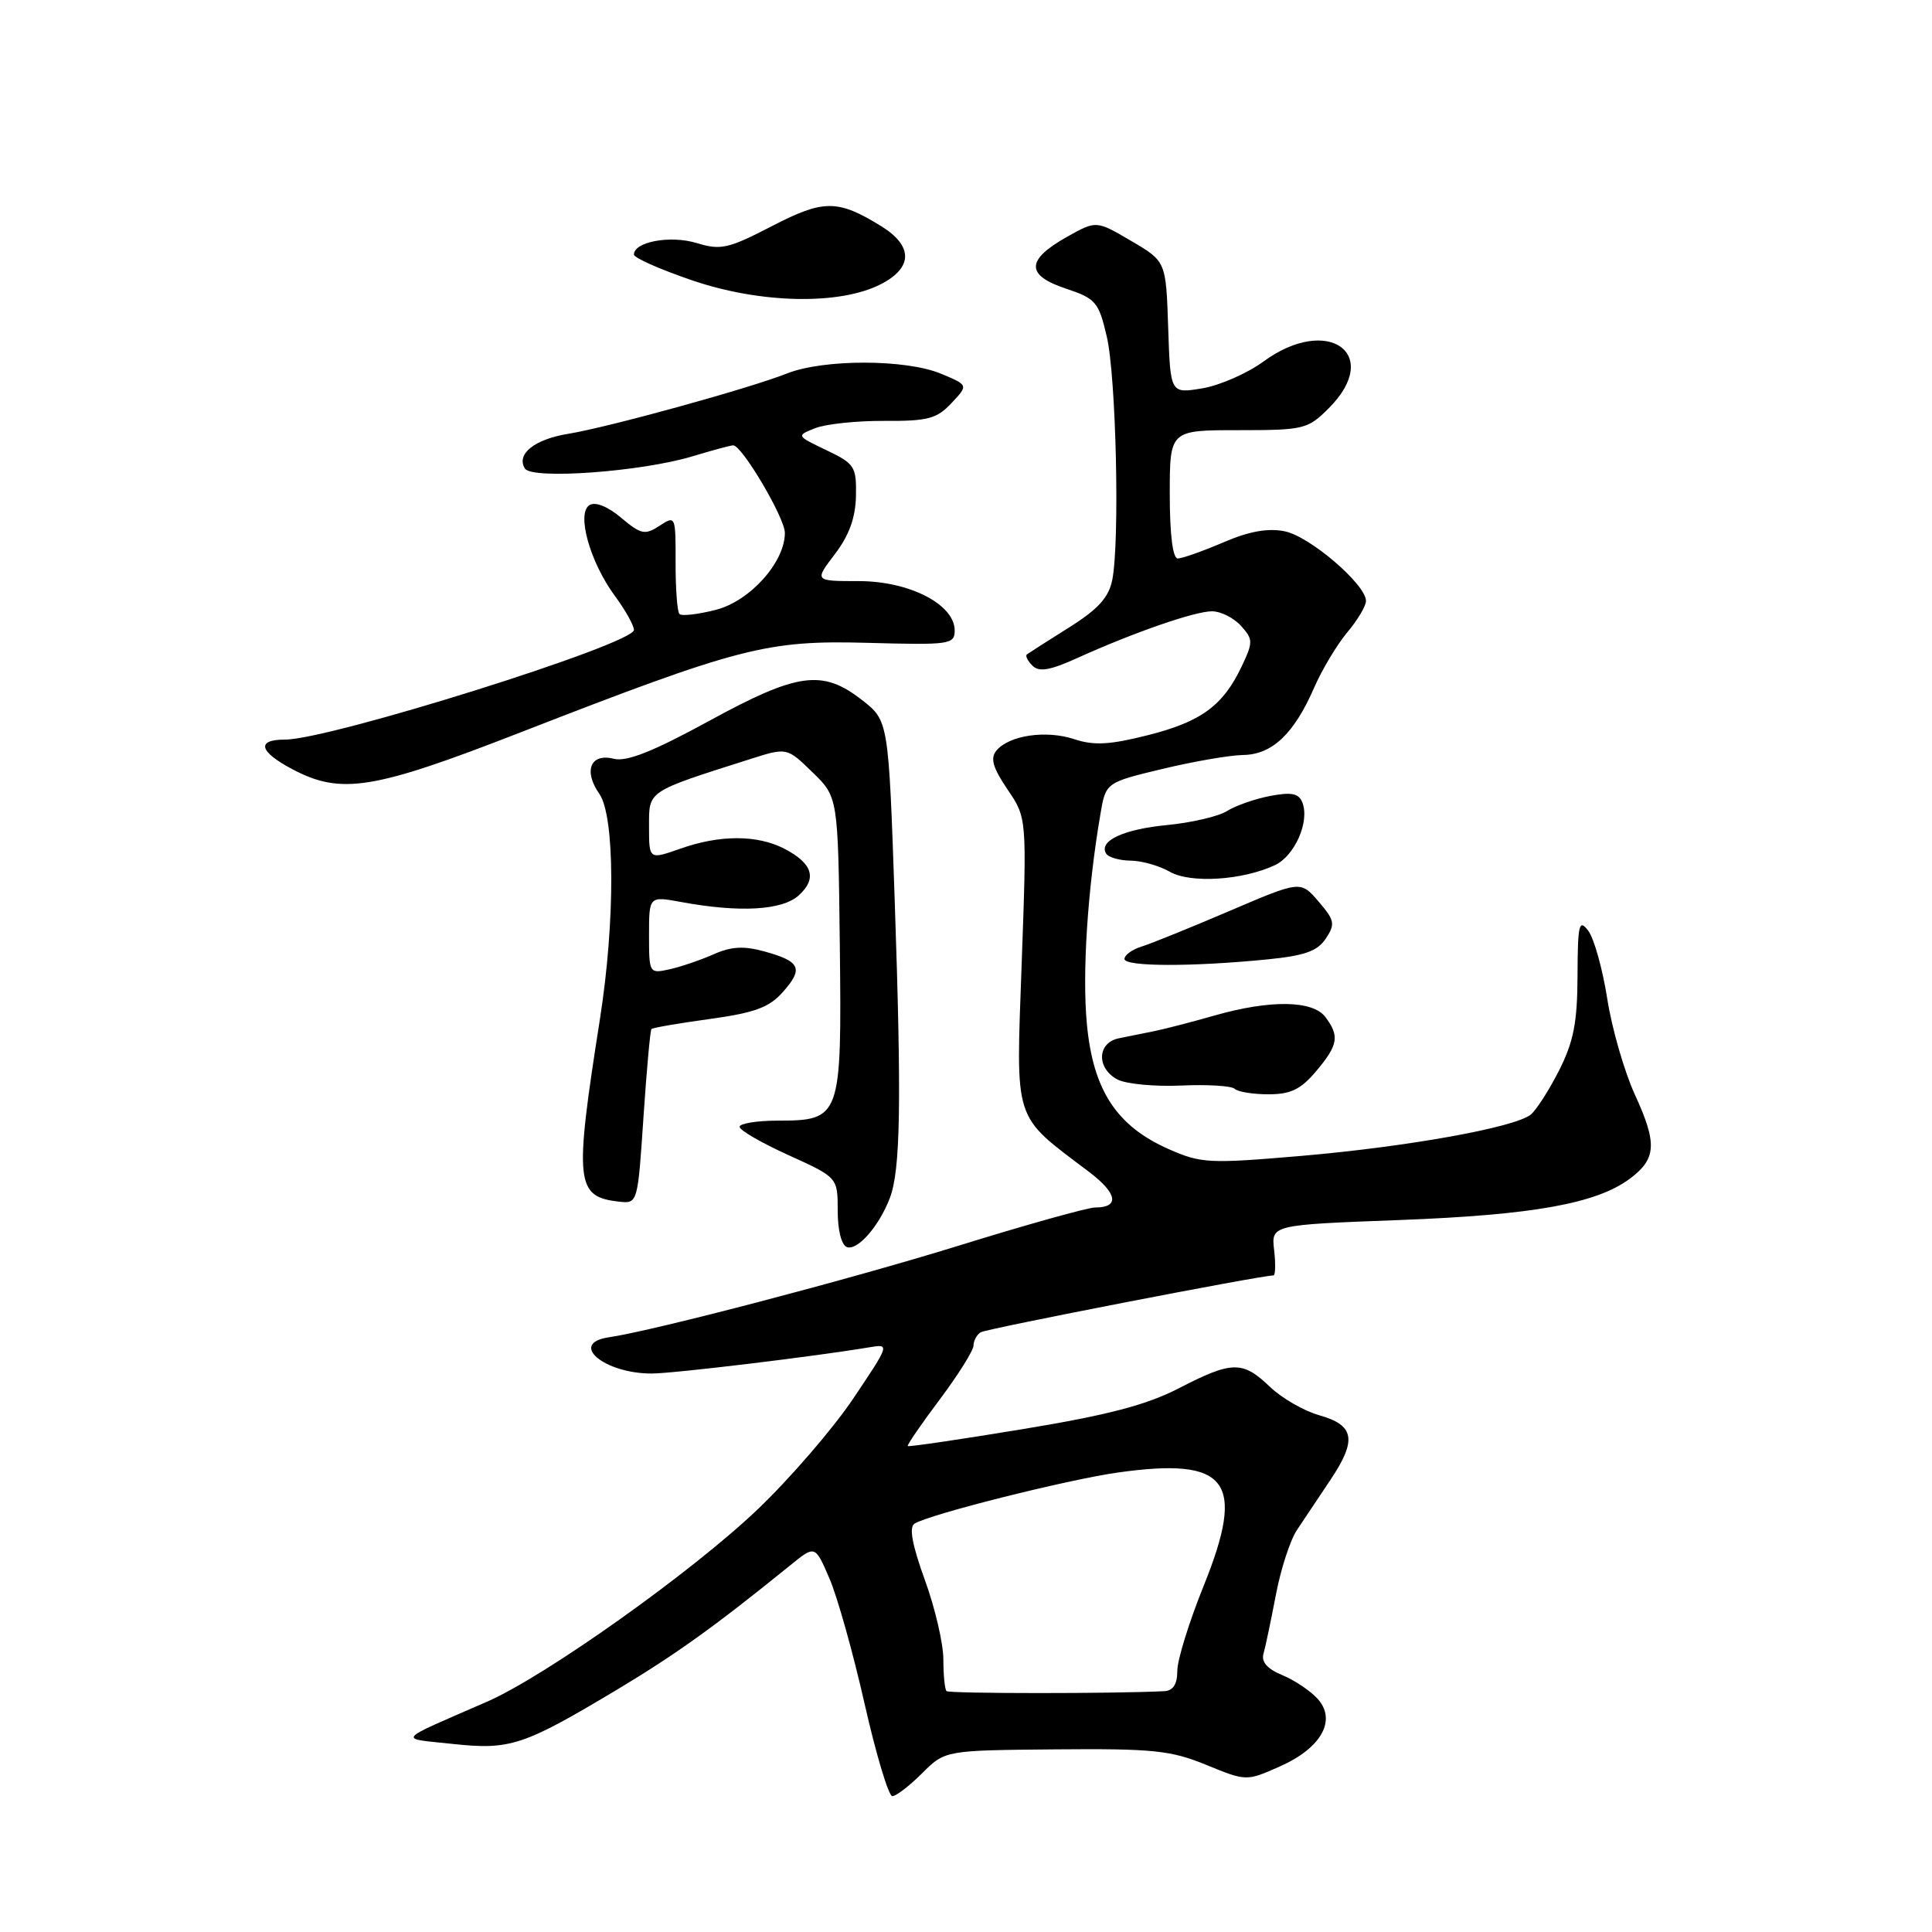 <?xml version="1.0" encoding="UTF-8" standalone="no"?>
<!DOCTYPE svg PUBLIC "-//W3C//DTD SVG 1.1//EN" "http://www.w3.org/Graphics/SVG/1.1/DTD/svg11.dtd" >
<svg xmlns="http://www.w3.org/2000/svg" xmlns:xlink="http://www.w3.org/1999/xlink" version="1.1" viewBox="0 0 256 256">
 <g >
 <path fill="currentColor"
d=" M 122.19 234.96 C 125.23 231.93 125.23 231.93 139.86 231.80 C 152.78 231.69 155.13 231.93 159.82 233.85 C 165.15 236.03 165.15 236.03 169.57 234.07 C 175.09 231.63 177.15 227.93 174.59 225.10 C 173.63 224.04 171.53 222.63 169.90 221.96 C 167.92 221.14 167.10 220.20 167.42 219.12 C 167.68 218.23 168.41 214.72 169.06 211.33 C 169.70 207.94 170.96 204.06 171.86 202.72 C 172.76 201.37 174.76 198.38 176.31 196.06 C 179.83 190.79 179.48 188.84 174.81 187.53 C 172.78 186.96 169.84 185.26 168.26 183.75 C 164.65 180.29 163.26 180.31 156.21 183.95 C 151.90 186.17 146.83 187.50 135.50 189.37 C 127.25 190.73 120.40 191.74 120.28 191.61 C 120.16 191.49 122.06 188.71 124.52 185.44 C 126.97 182.17 128.98 178.96 128.99 178.31 C 129.00 177.65 129.43 176.85 129.95 176.53 C 130.72 176.06 167.06 169.00 168.74 169.00 C 169.00 169.00 169.04 167.49 168.83 165.65 C 168.44 162.30 168.44 162.30 185.47 161.66 C 203.15 160.99 211.54 159.48 215.97 156.18 C 219.48 153.56 219.61 151.53 216.65 145.09 C 215.24 142.01 213.58 136.28 212.97 132.34 C 212.35 128.40 211.22 124.35 210.46 123.34 C 209.23 121.72 209.06 122.41 209.03 129.28 C 209.01 135.49 208.51 138.03 206.58 141.85 C 205.25 144.47 203.56 147.10 202.83 147.69 C 200.70 149.40 186.57 151.94 172.46 153.16 C 160.18 154.21 159.15 154.16 154.85 152.26 C 147.95 149.21 144.84 144.46 144.02 135.71 C 143.38 129.02 144.10 117.89 145.81 107.88 C 146.52 103.69 146.52 103.69 154.01 101.89 C 158.13 100.90 162.94 100.07 164.71 100.04 C 168.56 99.99 171.46 97.25 174.13 91.12 C 175.18 88.71 177.16 85.42 178.52 83.79 C 179.88 82.17 181.00 80.30 181.00 79.63 C 181.00 77.45 173.55 71.06 170.23 70.40 C 168.00 69.95 165.49 70.40 162.07 71.88 C 159.35 73.04 156.65 74.00 156.06 74.00 C 155.40 74.00 155.00 70.84 155.00 65.50 C 155.00 57.00 155.00 57.00 164.08 57.00 C 172.78 57.00 173.28 56.88 176.08 54.08 C 183.25 46.90 175.96 41.67 167.45 47.88 C 165.28 49.47 161.61 51.08 159.29 51.46 C 155.08 52.16 155.08 52.16 154.79 43.40 C 154.50 34.63 154.50 34.63 149.88 31.92 C 145.26 29.21 145.26 29.21 141.39 31.38 C 135.95 34.43 135.89 36.46 141.20 38.23 C 145.20 39.56 145.58 40.01 146.65 44.58 C 147.90 49.89 148.39 71.79 147.38 76.85 C 146.91 79.18 145.50 80.73 141.63 83.16 C 138.81 84.93 136.31 86.53 136.07 86.71 C 135.83 86.89 136.16 87.56 136.80 88.20 C 137.68 89.08 139.10 88.84 142.73 87.20 C 150.24 83.80 158.31 81.00 160.60 81.00 C 161.75 81.00 163.47 81.86 164.43 82.92 C 166.05 84.72 166.06 85.07 164.53 88.30 C 162.06 93.51 159.15 95.64 152.08 97.42 C 147.05 98.69 144.95 98.81 142.33 97.94 C 138.60 96.71 133.71 97.43 132.03 99.46 C 131.19 100.47 131.55 101.72 133.49 104.59 C 136.07 108.38 136.07 108.38 135.38 127.61 C 134.62 149.10 134.12 147.56 144.34 155.31 C 148.07 158.14 148.38 160.00 145.11 160.00 C 144.14 160.00 135.95 162.29 126.92 165.09 C 112.65 169.51 86.70 176.31 80.67 177.20 C 75.30 178.00 80.04 182.00 86.34 182.00 C 89.22 182.00 108.03 179.73 115.22 178.52 C 117.91 178.07 117.89 178.12 113.07 185.30 C 110.40 189.28 104.68 195.91 100.36 200.03 C 91.64 208.34 72.24 222.13 64.50 225.50 C 52.23 230.85 52.68 230.30 60.00 231.08 C 67.62 231.90 69.35 231.32 81.84 223.84 C 89.63 219.16 94.72 215.51 104.75 207.38 C 108.00 204.74 108.00 204.74 109.89 209.12 C 110.94 211.53 113.04 219.01 114.56 225.75 C 116.09 232.49 117.74 238.00 118.24 238.00 C 118.74 238.00 120.52 236.63 122.19 234.96 Z  M 117.91 158.74 C 119.32 155.03 119.47 146.13 118.56 119.50 C 117.74 95.50 117.74 95.50 114.21 92.75 C 108.96 88.66 105.69 89.11 93.88 95.57 C 86.49 99.60 83.03 100.97 81.32 100.54 C 78.25 99.77 77.28 102.13 79.41 105.18 C 81.49 108.14 81.53 122.04 79.50 135.00 C 76.07 156.82 76.26 158.59 82.08 159.23 C 84.48 159.50 84.51 159.39 85.26 148.07 C 85.68 141.79 86.16 136.51 86.32 136.35 C 86.49 136.18 89.97 135.58 94.06 135.02 C 100.05 134.19 101.94 133.49 103.76 131.42 C 106.49 128.33 106.06 127.39 101.29 126.07 C 98.57 125.32 96.89 125.41 94.58 126.44 C 92.89 127.19 90.26 128.09 88.75 128.43 C 86.03 129.03 86.00 128.99 86.00 123.89 C 86.00 118.74 86.00 118.74 90.25 119.52 C 97.99 120.95 103.64 120.63 105.83 118.65 C 108.31 116.41 107.69 114.41 103.93 112.46 C 100.33 110.60 95.38 110.60 90.13 112.46 C 86.00 113.91 86.00 113.91 86.00 109.54 C 86.00 104.72 85.62 104.97 99.38 100.59 C 104.27 99.03 104.27 99.03 107.66 102.33 C 111.05 105.62 111.05 105.62 111.28 125.27 C 111.54 148.19 111.43 148.48 102.97 148.49 C 100.24 148.50 98.00 148.87 98.00 149.31 C 98.00 149.76 100.92 151.45 104.50 153.07 C 111.00 156.02 111.00 156.02 111.00 160.43 C 111.00 163.04 111.50 165.00 112.24 165.25 C 113.65 165.72 116.50 162.45 117.91 158.74 Z  M 174.41 141.92 C 177.32 138.47 177.52 137.27 175.61 134.75 C 173.93 132.54 168.33 132.46 160.97 134.55 C 157.96 135.41 154.38 136.34 153.00 136.62 C 151.62 136.89 149.49 137.33 148.25 137.58 C 145.38 138.16 145.26 141.53 148.05 143.03 C 149.18 143.63 152.98 144.00 156.49 143.84 C 160.01 143.68 163.21 143.88 163.61 144.28 C 164.01 144.67 166.02 145.00 168.08 145.00 C 171.03 145.00 172.37 144.35 174.41 141.92 Z  M 167.88 127.13 C 172.87 126.64 174.58 126.03 175.68 124.36 C 176.95 122.44 176.85 121.94 174.71 119.45 C 172.33 116.68 172.33 116.68 162.91 120.71 C 157.74 122.92 152.49 125.05 151.25 125.43 C 150.01 125.82 149.00 126.55 149.00 127.07 C 149.00 128.09 157.91 128.12 167.88 127.13 Z  M 168.93 114.64 C 171.56 113.40 173.55 108.89 172.58 106.36 C 172.11 105.13 171.16 104.93 168.34 105.46 C 166.34 105.84 163.76 106.73 162.60 107.46 C 161.45 108.18 157.88 109.01 154.68 109.32 C 148.88 109.87 145.53 111.43 146.57 113.11 C 146.87 113.60 148.33 114.02 149.81 114.04 C 151.29 114.05 153.62 114.72 155.00 115.51 C 157.73 117.08 164.63 116.65 168.93 114.64 Z  M 68.80 97.11 C 98.10 85.71 101.57 84.82 115.00 85.18 C 125.86 85.48 126.50 85.39 126.50 83.54 C 126.50 80.09 120.50 77.00 113.80 77.00 C 107.90 77.00 107.90 77.00 110.62 73.43 C 112.51 70.95 113.36 68.61 113.42 65.71 C 113.49 61.82 113.25 61.44 109.50 59.65 C 105.51 57.74 105.50 57.74 108.00 56.74 C 109.38 56.19 113.50 55.75 117.16 55.77 C 122.93 55.81 124.13 55.49 126.07 53.42 C 128.32 51.03 128.32 51.03 124.69 49.52 C 120.05 47.58 109.14 47.56 104.27 49.49 C 99.28 51.47 80.60 56.62 75.31 57.48 C 70.83 58.20 68.37 60.17 69.55 62.08 C 70.47 63.57 85.00 62.51 91.77 60.46 C 94.37 59.67 96.79 59.02 97.15 59.01 C 98.31 58.99 104.00 68.62 104.00 70.61 C 104.00 74.50 99.37 79.66 94.84 80.81 C 92.49 81.41 90.33 81.66 90.03 81.36 C 89.74 81.07 89.51 78.00 89.52 74.54 C 89.53 68.34 89.51 68.28 87.39 69.67 C 85.46 70.93 84.94 70.82 82.31 68.61 C 80.52 67.10 78.89 66.45 78.11 66.93 C 76.36 68.01 78.17 74.48 81.48 78.97 C 82.87 80.85 84.00 82.88 84.00 83.47 C 84.00 85.34 43.70 98.00 37.76 98.00 C 33.92 98.00 34.32 99.59 38.75 101.93 C 45.19 105.33 49.44 104.65 68.80 97.11 Z  M 116.75 37.64 C 120.99 35.44 120.99 32.58 116.75 29.96 C 110.99 26.41 109.13 26.41 102.23 29.99 C 96.51 32.95 95.50 33.18 92.33 32.21 C 88.85 31.14 84.00 32.03 84.00 33.73 C 84.00 34.17 87.49 35.71 91.75 37.16 C 100.83 40.25 111.32 40.45 116.75 37.64 Z  M 125.42 224.08 C 125.19 223.85 125.00 221.96 125.00 219.88 C 125.00 217.80 123.90 213.05 122.54 209.33 C 120.86 204.69 120.43 202.35 121.18 201.89 C 123.19 200.64 141.42 196.07 148.10 195.12 C 162.75 193.06 165.12 196.19 159.49 210.14 C 157.57 214.89 156.00 219.95 156.00 221.39 C 156.00 223.18 155.45 224.03 154.25 224.09 C 147.60 224.43 125.76 224.42 125.42 224.08 Z "/>
</g>
</svg>